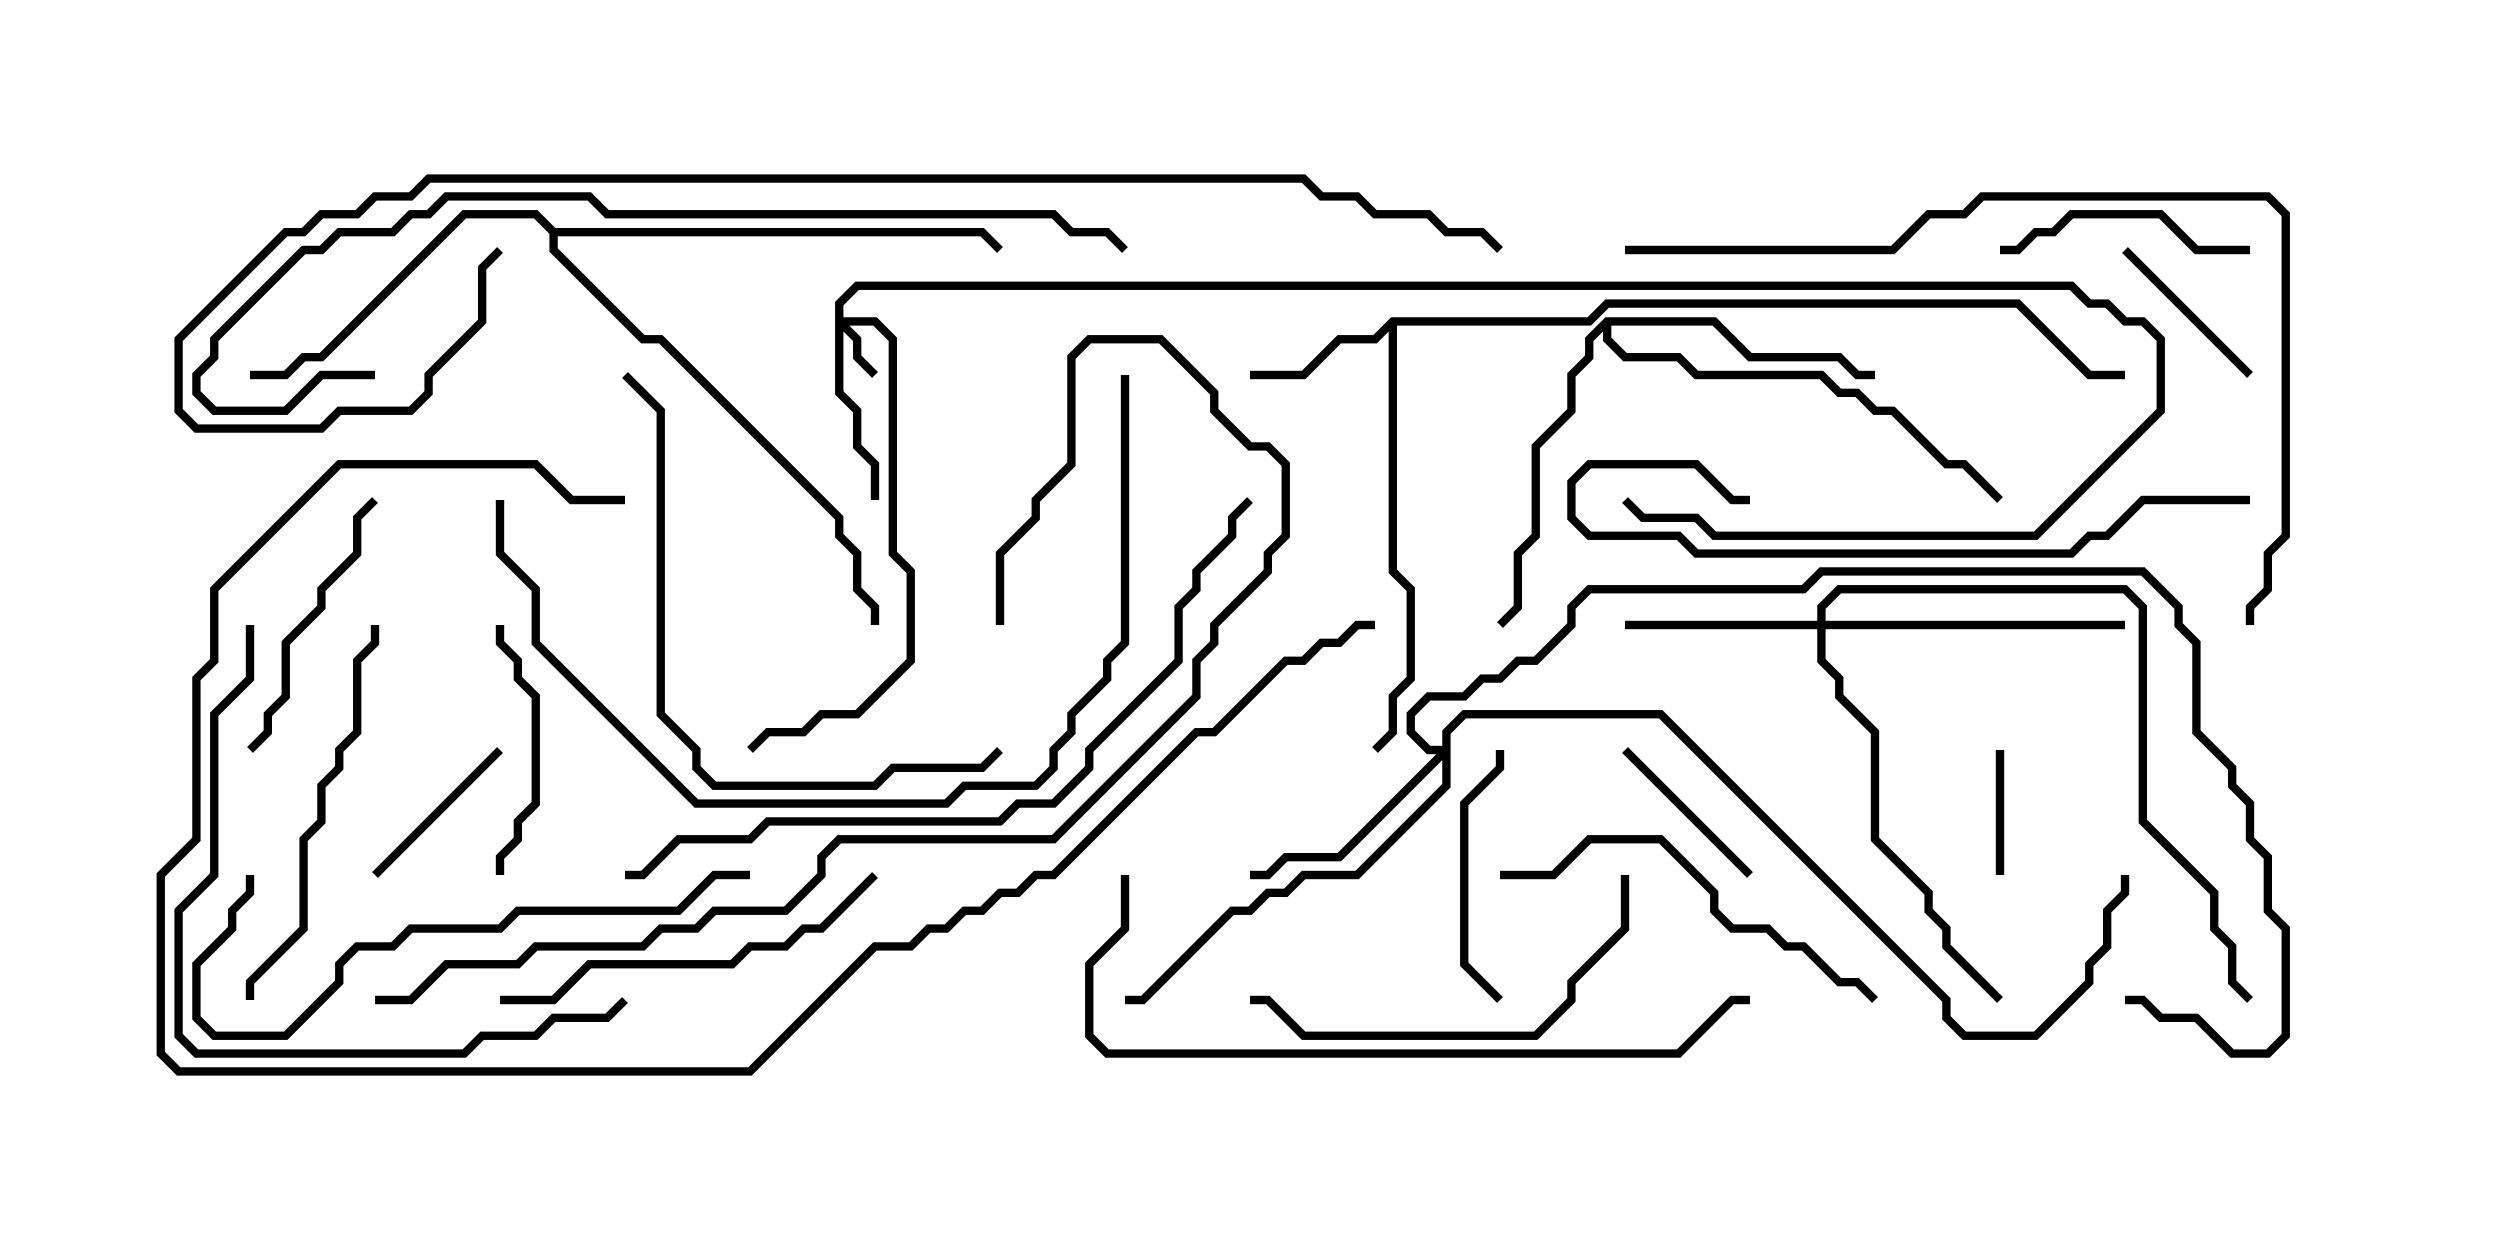 <svg version="1.1" width="30" height="15" xmlns="http://www.w3.org/2000/svg"><path d="M16.694,3.807L19.051,3.807L19.265,3.593L24.235,3.593L25.092,4.45L25.5,4.45L25.5,4.55L25.051,4.55L24.194,3.693L19.306,3.693L19.092,3.907L16.764,3.907L16.764,6.836L16.979,7.051L16.979,8.164L16.764,8.378L16.764,8.806L16.535,9.035L16.465,8.965L16.664,8.765L16.664,8.336L16.879,8.122L16.879,7.092L16.664,6.878L16.664,3.978L16.521,4.121L16.092,4.121L15.664,4.55L15,4.55L15,4.45L15.622,4.45L16.051,4.021L16.479,4.021z" stroke="none"/><path d="M19.265,3.807L20.592,3.807L21.021,4.236L22.092,4.236L22.306,4.45L22.5,4.45L22.5,4.55L22.265,4.55L22.051,4.336L20.979,4.336L20.551,3.907L19.336,3.907L19.336,4.051L19.521,4.236L20.164,4.236L20.378,4.45L21.878,4.45L22.092,4.664L22.306,4.664L22.521,4.879L22.735,4.879L23.378,5.521L23.592,5.521L24.035,5.965L23.965,6.035L23.551,5.621L23.336,5.621L22.694,4.979L22.479,4.979L22.265,4.764L22.051,4.764L21.836,4.55L20.336,4.55L20.122,4.336L19.479,4.336L19.236,4.092L19.236,3.978L19.121,4.092L19.121,4.306L18.907,4.521L18.907,4.949L18.479,5.378L18.479,6.449L18.264,6.664L18.264,7.306L18.035,7.535L17.965,7.465L18.164,7.265L18.164,6.622L18.379,6.408L18.379,5.336L18.807,4.908L18.807,4.479L19.021,4.265L19.021,4.051z" stroke="none"/><path d="M6.664,2.736L11.806,2.736L12.035,2.965L11.965,3.035L11.765,2.836L6.693,2.836L6.693,2.979L7.735,4.021L7.949,4.021L10.121,6.194L10.121,6.408L10.336,6.622L10.336,7.051L10.55,7.265L10.55,7.5L10.45,7.5L10.45,7.306L10.236,7.092L10.236,6.664L10.021,6.449L10.021,6.235L7.908,4.121L7.694,4.121L6.593,3.021L6.593,2.806L6.408,2.621L5.592,2.621L3.878,4.336L3.664,4.336L3.449,4.55L3,4.55L3,4.45L3.408,4.45L3.622,4.236L3.836,4.236L5.551,2.521L6.449,2.521z" stroke="none"/><path d="M10.021,3.622L10.265,3.379L24.878,3.379L25.092,3.593L25.306,3.593L25.521,3.807L25.735,3.807L25.979,4.051L25.979,4.949L24.449,6.479L20.551,6.479L20.336,6.264L19.694,6.264L19.465,6.035L19.535,5.965L19.735,6.164L20.378,6.164L20.592,6.379L24.408,6.379L25.879,4.908L25.879,4.092L25.694,3.907L25.479,3.907L25.265,3.693L25.051,3.693L24.836,3.479L10.306,3.479L10.121,3.664L10.121,3.807L10.521,3.807L10.764,4.051L10.764,6.622L10.979,6.836L10.979,7.949L10.306,8.621L9.878,8.621L9.664,8.836L9.235,8.836L9.035,9.035L8.965,8.965L9.194,8.736L9.622,8.736L9.836,8.521L10.265,8.521L10.879,7.908L10.879,6.878L10.664,6.664L10.664,4.092L10.479,3.907L10.192,3.907L10.336,4.051L10.336,4.265L10.535,4.465L10.465,4.535L10.236,4.306L10.236,4.092L10.121,3.978L10.121,4.694L10.336,4.908L10.336,5.336L10.55,5.551L10.55,6L10.45,6L10.45,5.592L10.236,5.378L10.236,4.949L10.021,4.735z" stroke="none"/><path d="M21.807,7.45L21.807,7.265L22.051,7.021L25.521,7.021L25.764,7.265L25.764,9.836L26.621,10.694L26.621,11.122L26.836,11.336L26.836,11.765L27.035,11.965L26.965,12.035L26.736,11.806L26.736,11.378L26.521,11.164L26.521,10.735L25.664,9.878L25.664,7.306L25.479,7.121L22.092,7.121L21.907,7.306L21.907,7.45L25.5,7.45L25.5,7.55L21.907,7.55L21.907,7.908L22.121,8.122L22.121,8.336L22.55,8.765L22.55,10.051L23.193,10.694L23.193,10.908L23.407,11.122L23.407,11.336L24.035,11.965L23.965,12.035L23.307,11.378L23.307,11.164L23.093,10.949L23.093,10.735L22.45,10.092L22.45,8.806L22.021,8.378L22.021,8.164L21.807,7.949L21.807,7.55L19.5,7.55L19.5,7.45z" stroke="none"/><path d="M17.307,8.95L17.307,8.765L17.551,8.521L19.949,8.521L23.407,11.979L23.407,12.194L23.592,12.379L24.408,12.379L25.021,11.765L25.021,11.551L25.236,11.336L25.236,10.908L25.45,10.694L25.45,10.5L25.55,10.5L25.55,10.735L25.336,10.949L25.336,11.378L25.121,11.592L25.121,11.806L24.449,12.479L23.551,12.479L23.307,12.235L23.307,12.021L19.908,8.621L17.592,8.621L17.407,8.806L17.407,9.449L16.306,10.55L15.664,10.55L15.449,10.764L15.235,10.764L15.021,10.979L14.806,10.979L13.735,12.05L13.5,12.05L13.5,11.95L13.694,11.95L14.765,10.879L14.979,10.879L15.194,10.664L15.408,10.664L15.622,10.45L16.265,10.45L17.307,9.408L17.307,9.121L16.092,10.336L15.449,10.336L15.235,10.55L15,10.55L15,10.45L15.194,10.45L15.408,10.236L16.051,10.236L17.236,9.05L17.122,9.05L16.879,8.806L16.879,8.551L17.122,8.307L17.551,8.307L17.765,8.093L17.979,8.093L18.194,7.879L18.408,7.879L18.807,7.479L18.807,7.265L19.051,7.021L21.622,7.021L21.836,6.807L25.735,6.807L26.193,7.265L26.193,7.479L26.407,7.694L26.407,8.765L26.836,9.194L26.836,9.408L27.05,9.622L27.05,10.051L27.264,10.265L27.264,10.908L27.479,11.122L27.479,12.449L27.235,12.693L26.765,12.693L26.336,12.264L25.908,12.264L25.694,12.05L25.5,12.05L25.5,11.95L25.735,11.95L25.949,12.164L26.378,12.164L26.806,12.593L27.194,12.593L27.379,12.408L27.379,11.164L27.164,10.949L27.164,10.306L26.95,10.092L26.95,9.664L26.736,9.449L26.736,9.235L26.307,8.806L26.307,7.735L26.093,7.521L26.093,7.306L25.694,6.907L21.878,6.907L21.664,7.121L19.092,7.121L18.907,7.306L18.907,7.521L18.449,7.979L18.235,7.979L18.021,8.193L17.806,8.193L17.592,8.407L17.164,8.407L16.979,8.592L16.979,8.765L17.164,8.95z" stroke="none"/><path d="M24.05,10.5L23.95,10.5L23.95,9L24.05,9z" stroke="none"/><path d="M4.535,10.535L4.465,10.465L5.965,8.965L6.035,9.035z" stroke="none"/><path d="M25.465,3.035L25.535,2.965L27.035,4.465L26.965,4.535z" stroke="none"/><path d="M21.035,10.465L20.965,10.535L19.465,9.035L19.535,8.965z" stroke="none"/><path d="M27,2.95L27,3.05L26.336,3.05L25.908,2.621L24.878,2.621L24.664,2.836L24.449,2.836L24.235,3.05L24,3.05L24,2.95L24.194,2.95L24.408,2.736L24.622,2.736L24.836,2.521L25.949,2.521L26.378,2.95z" stroke="none"/><path d="M6.05,10.5L5.95,10.5L5.95,10.265L6.164,10.051L6.164,9.836L6.379,9.622L6.379,8.378L6.164,8.164L6.164,7.949L5.95,7.735L5.95,7.5L6.05,7.5L6.05,7.694L6.264,7.908L6.264,8.122L6.479,8.336L6.479,9.664L6.264,9.878L6.264,10.092L6.05,10.306z" stroke="none"/><path d="M17.95,9L18.05,9L18.05,9.235L17.621,9.664L17.621,11.551L18.035,11.965L17.965,12.035L17.521,11.592L17.521,9.622L17.95,9.194z" stroke="none"/><path d="M4.465,5.965L4.535,6.035L4.336,6.235L4.336,6.664L3.907,7.092L3.907,7.306L3.479,7.735L3.479,8.378L3.264,8.592L3.264,8.806L3.035,9.035L2.965,8.965L3.164,8.765L3.164,8.551L3.379,8.336L3.379,7.694L3.807,7.265L3.807,7.051L4.236,6.622L4.236,6.194z" stroke="none"/><path d="M3.05,12L2.95,12L2.95,11.765L3.593,11.122L3.593,10.051L3.807,9.836L3.807,9.408L4.021,9.194L4.021,8.979L4.236,8.765L4.236,7.908L4.45,7.694L4.45,7.5L4.55,7.5L4.55,7.735L4.336,7.949L4.336,8.806L4.121,9.021L4.121,9.235L3.907,9.449L3.907,9.878L3.693,10.092L3.693,11.164L3.05,11.806z" stroke="none"/><path d="M19.45,10.5L19.55,10.5L19.55,11.164L18.907,11.806L18.907,12.021L18.449,12.479L15.622,12.479L15.194,12.05L15,12.05L15,11.95L15.235,11.95L15.664,12.379L18.408,12.379L18.807,11.979L18.807,11.765L19.45,11.122z" stroke="none"/><path d="M6,12.05L6,11.95L6.622,11.95L7.051,11.521L8.765,11.521L8.979,11.307L9.408,11.307L9.622,11.093L9.836,11.093L10.465,10.465L10.535,10.535L9.878,11.193L9.664,11.193L9.449,11.407L9.021,11.407L8.806,11.621L7.092,11.621L6.664,12.05z" stroke="none"/><path d="M18,10.55L18,10.45L18.622,10.45L19.051,10.021L19.949,10.021L20.621,10.694L20.621,10.908L20.806,11.093L21.235,11.093L21.449,11.307L21.664,11.307L22.092,11.736L22.306,11.736L22.535,11.965L22.465,12.035L22.265,11.836L22.051,11.836L21.622,11.407L21.408,11.407L21.194,11.193L20.765,11.193L20.521,10.949L20.521,10.735L19.908,10.121L19.092,10.121L18.664,10.55z" stroke="none"/><path d="M27,5.95L27,6.05L25.735,6.05L25.306,6.479L25.092,6.479L24.878,6.693L20.336,6.693L20.122,6.479L19.051,6.479L18.807,6.235L18.807,5.765L19.051,5.521L20.378,5.521L20.806,5.95L21,5.95L21,6.05L20.765,6.05L20.336,5.621L19.092,5.621L18.907,5.806L18.907,6.194L19.092,6.379L20.164,6.379L20.378,6.593L24.836,6.593L25.051,6.379L25.265,6.379L25.694,5.95z" stroke="none"/><path d="M9,10.45L9,10.55L8.592,10.55L8.164,10.979L6.235,10.979L6.021,11.193L4.949,11.193L4.735,11.407L4.306,11.407L4.121,11.592L4.121,11.806L3.449,12.479L2.551,12.479L2.307,12.235L2.307,11.551L2.736,11.122L2.736,10.908L2.95,10.694L2.95,10.5L3.05,10.5L3.05,10.735L2.836,10.949L2.836,11.164L2.407,11.592L2.407,12.194L2.592,12.379L3.408,12.379L4.021,11.765L4.021,11.551L4.265,11.307L4.694,11.307L4.908,11.093L5.979,11.093L6.194,10.879L8.122,10.879L8.551,10.45z" stroke="none"/><path d="M7.465,4.535L7.535,4.465L7.979,4.908L7.979,8.551L8.407,8.979L8.407,9.194L8.592,9.379L10.479,9.379L10.694,9.164L11.765,9.164L11.965,8.965L12.035,9.035L11.806,9.264L10.735,9.264L10.521,9.479L8.551,9.479L8.307,9.235L8.307,9.021L7.879,8.592L7.879,4.949z" stroke="none"/><path d="M2.95,7.5L3.05,7.5L3.05,8.164L2.621,8.592L2.621,10.521L2.193,10.949L2.193,12.408L2.378,12.593L5.551,12.593L5.765,12.379L6.408,12.379L6.622,12.164L7.265,12.164L7.465,11.965L7.535,12.035L7.306,12.264L6.664,12.264L6.449,12.479L5.806,12.479L5.592,12.693L2.336,12.693L2.093,12.449L2.093,10.908L2.521,10.479L2.521,8.551L2.95,8.122z" stroke="none"/><path d="M13.45,10.5L13.55,10.5L13.55,11.164L13.121,11.592L13.121,12.408L13.306,12.593L20.122,12.593L20.765,11.95L21,11.95L21,12.05L20.806,12.05L20.164,12.693L13.265,12.693L13.021,12.449L13.021,11.551L13.45,11.122z" stroke="none"/><path d="M13.45,4.5L13.55,4.5L13.55,7.735L13.336,7.949L13.336,8.164L12.907,8.592L12.907,8.806L12.693,9.021L12.693,9.235L12.449,9.479L11.592,9.479L11.378,9.693L8.336,9.693L6.379,7.735L6.379,7.092L5.95,6.664L5.95,6L6.05,6L6.05,6.622L6.479,7.051L6.479,7.694L8.378,9.593L11.336,9.593L11.551,9.379L12.408,9.379L12.593,9.194L12.593,8.979L12.807,8.765L12.807,8.551L13.236,8.122L13.236,7.908L13.45,7.694z" stroke="none"/><path d="M14.965,5.965L15.035,6.035L14.836,6.235L14.836,6.449L14.407,6.878L14.407,7.092L14.193,7.306L14.193,7.949L13.121,9.021L13.121,9.235L12.664,9.693L12.235,9.693L12.021,9.907L9.235,9.907L9.021,10.121L8.164,10.121L7.735,10.55L7.5,10.55L7.5,10.45L7.694,10.45L8.122,10.021L8.979,10.021L9.194,9.807L11.979,9.807L12.194,9.593L12.622,9.593L13.021,9.194L13.021,8.979L14.093,7.908L14.093,7.265L14.307,7.051L14.307,6.836L14.736,6.408L14.736,6.194z" stroke="none"/><path d="M4.5,12.05L4.5,11.95L4.908,11.95L5.336,11.521L6.194,11.521L6.408,11.307L7.694,11.307L7.908,11.093L8.336,11.093L8.551,10.879L9.408,10.879L9.807,10.479L9.807,10.265L10.051,10.021L12.622,10.021L14.307,8.336L14.307,7.908L14.521,7.694L14.521,7.479L15.164,6.836L15.164,6.622L15.379,6.408L15.379,5.592L15.194,5.407L14.979,5.407L14.521,4.949L14.521,4.735L13.908,4.121L13.092,4.121L12.907,4.306L12.907,5.592L12.479,6.021L12.479,6.235L12.05,6.664L12.05,7.5L11.95,7.5L11.95,6.622L12.379,6.194L12.379,5.979L12.807,5.551L12.807,4.265L13.051,4.021L13.949,4.021L14.621,4.694L14.621,4.908L15.021,5.307L15.235,5.307L15.479,5.551L15.479,6.449L15.264,6.664L15.264,6.878L14.621,7.521L14.621,7.735L14.407,7.949L14.407,8.378L12.664,10.121L10.092,10.121L9.907,10.306L9.907,10.521L9.449,10.979L8.592,10.979L8.378,11.193L7.949,11.193L7.735,11.407L6.449,11.407L6.235,11.621L5.378,11.621L4.949,12.05z" stroke="none"/><path d="M19.5,3.05L19.5,2.95L22.694,2.95L23.122,2.521L23.551,2.521L23.765,2.307L27.235,2.307L27.479,2.551L27.479,6.449L27.264,6.664L27.264,7.092L27.05,7.306L27.05,7.5L26.95,7.5L26.95,7.265L27.164,7.051L27.164,6.622L27.379,6.408L27.379,2.592L27.194,2.407L23.806,2.407L23.592,2.621L23.164,2.621L22.735,3.05z" stroke="none"/><path d="M7.5,5.95L7.5,6.05L6.836,6.05L6.408,5.621L4.092,5.621L2.621,7.092L2.621,7.949L2.407,8.164L2.407,10.092L1.979,10.521L1.979,12.622L2.164,12.807L8.979,12.807L10.479,11.307L10.908,11.307L11.122,11.093L11.336,11.093L11.551,10.879L11.765,10.879L11.979,10.664L12.194,10.664L12.408,10.45L12.622,10.45L14.336,8.736L14.551,8.736L15.408,7.879L15.622,7.879L15.836,7.664L16.051,7.664L16.265,7.45L16.5,7.45L16.5,7.55L16.306,7.55L16.092,7.764L15.878,7.764L15.664,7.979L15.449,7.979L14.592,8.836L14.378,8.836L12.664,10.55L12.449,10.55L12.235,10.764L12.021,10.764L11.806,10.979L11.592,10.979L11.378,11.193L11.164,11.193L10.949,11.407L10.521,11.407L9.021,12.907L2.122,12.907L1.879,12.664L1.879,10.479L2.307,10.051L2.307,8.122L2.521,7.908L2.521,7.051L4.051,5.521L6.449,5.521L6.878,5.95z" stroke="none"/><path d="M4.5,4.45L4.5,4.55L3.878,4.55L3.449,4.979L2.551,4.979L2.307,4.735L2.307,4.479L2.521,4.265L2.521,4.051L3.622,2.95L3.836,2.95L4.051,2.736L4.694,2.736L4.908,2.521L5.122,2.521L5.336,2.307L7.092,2.307L7.306,2.521L12.664,2.521L12.878,2.736L13.306,2.736L13.535,2.965L13.465,3.035L13.265,2.836L12.836,2.836L12.622,2.621L7.265,2.621L7.051,2.407L5.378,2.407L5.164,2.621L4.949,2.621L4.735,2.836L4.092,2.836L3.878,3.05L3.664,3.05L2.621,4.092L2.621,4.306L2.407,4.521L2.407,4.694L2.592,4.879L3.408,4.879L3.836,4.45z" stroke="none"/><path d="M5.965,2.965L6.035,3.035L5.836,3.235L5.836,3.878L5.193,4.521L5.193,4.735L4.949,4.979L4.092,4.979L3.878,5.193L2.336,5.193L2.093,4.949L2.093,4.051L3.408,2.736L3.622,2.736L3.836,2.521L4.265,2.521L4.479,2.307L4.908,2.307L5.122,2.093L15.664,2.093L15.878,2.307L16.306,2.307L16.521,2.521L17.164,2.521L17.378,2.736L17.806,2.736L18.035,2.965L17.965,3.035L17.765,2.836L17.336,2.836L17.122,2.621L16.479,2.621L16.265,2.407L15.836,2.407L15.622,2.193L5.164,2.193L4.949,2.407L4.521,2.407L4.306,2.621L3.878,2.621L3.664,2.836L3.449,2.836L2.193,4.092L2.193,4.908L2.378,5.093L3.836,5.093L4.051,4.879L4.908,4.879L5.093,4.694L5.093,4.479L5.736,3.836L5.736,3.194z" stroke="none"/></svg>